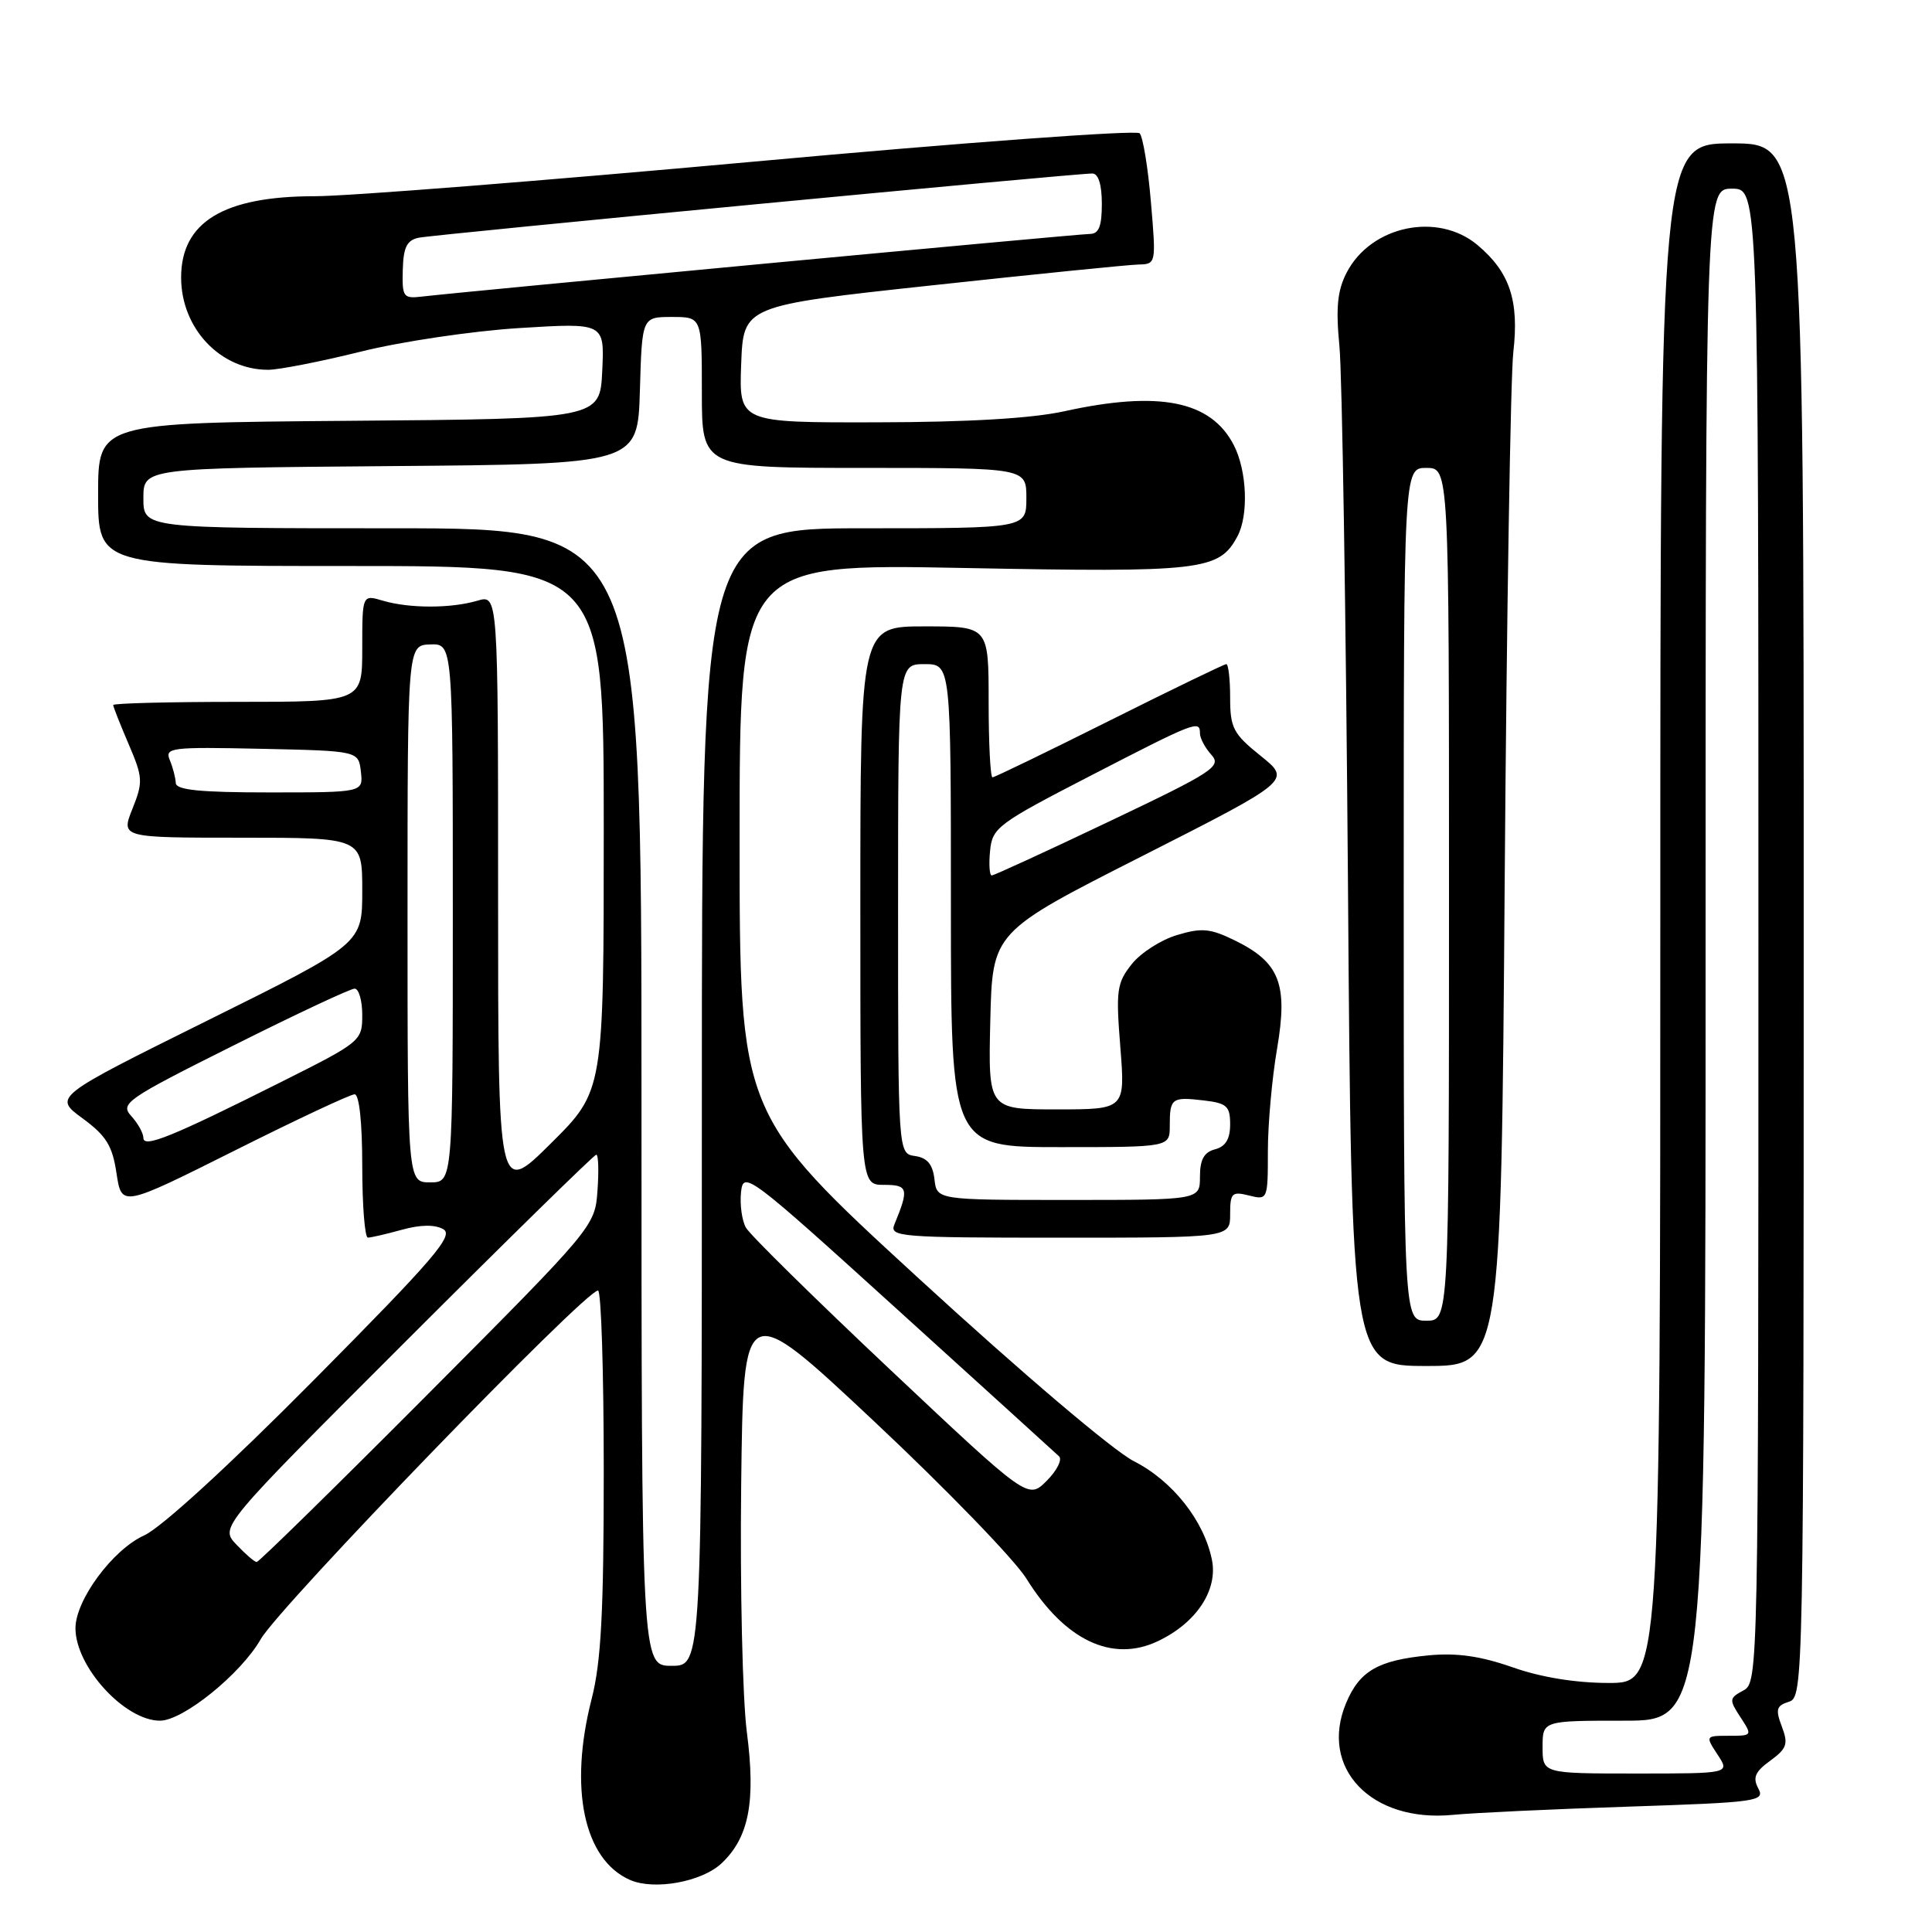 <?xml version="1.0" encoding="UTF-8" standalone="no"?>
<!DOCTYPE svg PUBLIC "-//W3C//DTD SVG 1.1//EN" "http://www.w3.org/Graphics/SVG/1.1/DTD/svg11.dtd" >
<svg xmlns="http://www.w3.org/2000/svg" xmlns:xlink="http://www.w3.org/1999/xlink" version="1.1" viewBox="0 0 256 256">
 <g >
 <path fill="currentColor"
d=" M 95.60 246.91 C 99.24 243.48 100.16 238.76 98.96 229.50 C 98.39 225.10 98.05 210.38 98.21 196.79 C 98.50 172.08 98.50 172.08 115.82 188.33 C 125.35 197.27 134.43 206.65 136.00 209.17 C 141.09 217.36 147.37 220.34 153.43 217.46 C 158.51 215.05 161.39 210.72 160.59 206.70 C 159.55 201.51 155.37 196.22 150.25 193.62 C 147.53 192.24 135.36 181.90 121.75 169.41 C 98.00 147.61 98.00 147.61 98.00 111.15 C 98.00 74.69 98.00 74.69 127.71 75.26 C 159.34 75.87 161.53 75.61 163.97 71.06 C 165.47 68.26 165.23 62.35 163.48 58.97 C 160.44 53.09 153.59 51.73 141.00 54.50 C 136.72 55.44 128.25 55.94 116.21 55.96 C 97.92 56.00 97.92 56.00 98.21 48.25 C 98.50 40.51 98.50 40.51 123.50 37.81 C 137.25 36.32 149.56 35.08 150.85 35.05 C 153.19 35.00 153.20 34.94 152.50 26.75 C 152.12 22.21 151.44 18.12 151.01 17.66 C 150.58 17.20 127.56 18.89 99.86 21.42 C 72.16 23.94 46.00 26.01 41.72 26.00 C 29.63 26.00 24.00 29.42 24.00 36.77 C 24.00 43.50 29.18 49.00 35.52 49.00 C 36.96 49.00 42.49 47.91 47.82 46.59 C 53.14 45.26 62.59 43.86 68.80 43.47 C 80.10 42.77 80.10 42.77 79.80 49.14 C 79.50 55.50 79.50 55.50 46.25 55.76 C 13.00 56.03 13.00 56.03 13.00 65.51 C 13.00 75.00 13.00 75.00 46.50 75.00 C 80.00 75.00 80.00 75.00 80.00 109.78 C 80.00 144.55 80.00 144.55 73.00 151.50 C 66.00 158.45 66.00 158.45 66.00 118.61 C 66.00 78.78 66.00 78.78 63.25 79.60 C 59.73 80.63 54.27 80.63 50.75 79.60 C 48.00 78.78 48.00 78.78 48.00 85.89 C 48.00 93.00 48.00 93.00 31.50 93.00 C 22.43 93.00 15.00 93.19 15.00 93.42 C 15.00 93.65 15.92 95.97 17.04 98.59 C 18.94 103.02 18.97 103.61 17.55 107.17 C 16.02 111.00 16.02 111.00 32.01 111.00 C 48.00 111.00 48.00 111.00 48.00 118.02 C 48.00 125.05 48.00 125.05 27.54 135.20 C 7.08 145.35 7.08 145.35 10.93 148.18 C 14.08 150.49 14.90 151.82 15.44 155.48 C 16.12 159.95 16.12 159.95 31.05 152.48 C 39.26 148.36 46.43 145.00 46.99 145.00 C 47.60 145.00 48.00 148.76 48.00 154.50 C 48.00 159.72 48.34 164.00 48.75 163.99 C 49.16 163.99 51.19 163.52 53.25 162.95 C 55.69 162.27 57.61 162.24 58.73 162.87 C 60.19 163.68 57.58 166.73 41.65 182.80 C 30.36 194.19 21.35 202.44 19.10 203.45 C 14.94 205.33 10.00 212.01 10.00 215.75 C 10.00 220.86 16.53 228.00 21.20 228.00 C 24.26 228.00 31.93 221.79 34.55 217.20 C 37.02 212.87 77.52 171.00 79.24 171.00 C 79.66 171.00 80.00 181.76 80.00 194.92 C 80.00 213.61 79.65 220.21 78.40 225.10 C 75.35 236.99 77.36 246.43 83.50 249.11 C 86.72 250.50 92.98 249.36 95.60 246.91 Z  M 215.73 239.39 C 232.92 238.82 233.90 238.68 232.98 236.97 C 232.22 235.54 232.55 234.76 234.57 233.30 C 236.78 231.68 236.98 231.09 236.10 228.77 C 235.24 226.50 235.38 226.01 237.04 225.49 C 238.97 224.88 239.00 223.20 239.00 121.93 C 239.00 19.00 239.00 19.00 229.50 19.00 C 220.00 19.00 220.00 19.00 220.00 121.00 C 220.00 223.00 220.00 223.00 213.16 223.00 C 208.79 223.00 204.17 222.25 200.41 220.92 C 196.18 219.44 193.03 218.99 189.34 219.34 C 182.59 219.99 180.15 221.40 178.36 225.68 C 174.77 234.28 181.69 241.52 192.50 240.48 C 195.25 240.21 205.70 239.72 215.73 239.39 Z  M 199.38 116.75 C 199.64 81.41 200.16 49.89 200.52 46.69 C 201.31 39.83 200.06 36.07 195.79 32.48 C 190.52 28.04 181.66 29.90 178.44 36.12 C 177.21 38.50 176.99 40.75 177.48 45.86 C 177.84 49.51 178.34 81.41 178.61 116.75 C 179.08 181.00 179.08 181.00 188.99 181.00 C 198.90 181.00 198.90 181.00 199.38 116.75 Z  M 163.00 160.89 C 163.00 158.08 163.23 157.84 165.50 158.41 C 167.97 159.03 168.00 158.97 168.00 152.54 C 168.00 148.96 168.55 142.85 169.22 138.95 C 170.68 130.39 169.57 127.53 163.64 124.62 C 160.37 123.02 159.24 122.91 155.96 123.90 C 153.84 124.53 151.13 126.27 149.95 127.77 C 147.98 130.25 147.85 131.25 148.45 138.75 C 149.10 147.00 149.10 147.00 140.02 147.00 C 130.94 147.00 130.94 147.00 131.22 135.25 C 131.50 123.50 131.50 123.50 151.30 113.46 C 171.10 103.41 171.10 103.41 167.05 100.16 C 163.41 97.24 163.00 96.45 163.00 92.45 C 163.00 90.00 162.77 88.00 162.49 88.00 C 162.21 88.00 155.24 91.38 147.00 95.50 C 138.76 99.62 131.79 103.00 131.51 103.00 C 131.23 103.00 131.00 98.50 131.00 93.00 C 131.00 83.00 131.00 83.00 122.50 83.00 C 114.00 83.00 114.00 83.00 114.00 120.00 C 114.00 157.00 114.00 157.00 117.12 157.00 C 120.34 157.00 120.47 157.49 118.51 162.25 C 117.83 163.89 119.25 164.00 140.39 164.00 C 163.00 164.00 163.00 164.00 163.00 160.89 Z  M 85.00 145.36 C 85.00 70.00 85.00 70.00 52.00 70.00 C 19.00 70.00 19.00 70.00 19.00 66.01 C 19.00 62.03 19.00 62.03 51.75 61.76 C 84.50 61.50 84.50 61.50 84.79 51.75 C 85.07 42.00 85.07 42.00 89.04 42.00 C 93.00 42.00 93.00 42.00 93.00 52.00 C 93.00 62.00 93.00 62.00 114.50 62.00 C 136.00 62.00 136.00 62.00 136.00 66.00 C 136.00 70.00 136.00 70.00 114.50 70.00 C 93.00 70.00 93.00 70.00 93.00 145.36 C 93.00 220.73 93.00 220.73 89.00 220.73 C 85.00 220.73 85.00 220.73 85.00 145.36 Z  M 31.32 204.66 C 29.13 202.35 29.13 202.35 53.82 177.68 C 67.40 164.10 78.74 153.00 79.01 153.00 C 79.29 153.00 79.36 155.14 79.17 157.75 C 78.84 162.48 78.73 162.60 56.68 184.75 C 44.49 196.99 34.29 206.99 34.01 206.98 C 33.73 206.97 32.52 205.93 31.32 204.66 Z  M 118.01 181.54 C 107.99 172.10 99.36 163.61 98.84 162.67 C 98.31 161.73 98.02 159.62 98.19 157.98 C 98.49 155.10 99.12 155.57 119.00 173.60 C 130.28 183.82 139.87 192.54 140.33 192.97 C 140.78 193.40 140.05 194.86 138.69 196.22 C 136.22 198.69 136.22 198.69 118.01 181.54 Z  M 54.00 121.08 C 54.00 85.50 54.00 85.50 57.00 85.39 C 60.00 85.29 60.00 85.29 60.00 120.98 C 60.00 156.67 60.00 156.67 57.00 156.67 C 54.00 156.67 54.00 156.67 54.00 121.08 Z  M 19.00 150.78 C 19.00 150.16 18.28 148.86 17.40 147.89 C 15.89 146.22 16.67 145.67 30.88 138.56 C 39.18 134.40 46.43 131.00 46.99 131.00 C 47.54 131.00 48.00 132.57 48.00 134.49 C 48.00 137.93 47.83 138.07 37.25 143.37 C 22.78 150.63 19.00 152.16 19.00 150.78 Z  M 23.29 103.75 C 23.26 103.06 22.91 101.70 22.50 100.72 C 21.81 99.06 22.62 98.96 34.63 99.22 C 47.50 99.50 47.50 99.50 47.82 102.25 C 48.13 105.00 48.13 105.00 35.73 105.00 C 26.51 105.00 23.32 104.68 23.29 103.75 Z  M 53.37 35.77 C 53.45 32.76 53.91 31.83 55.48 31.50 C 57.55 31.07 142.49 22.97 144.75 22.99 C 145.54 23.00 146.00 24.47 146.00 27.00 C 146.00 30.01 145.60 31.00 144.39 31.00 C 142.88 31.00 61.61 38.63 55.88 39.30 C 53.45 39.59 53.27 39.35 53.37 35.77 Z  M 204.40 231.50 C 204.40 228.00 204.40 228.00 215.20 228.00 C 226.00 228.00 226.00 228.00 226.00 126.50 C 226.00 25.00 226.00 25.00 229.50 25.00 C 233.00 25.00 233.00 25.00 233.00 123.96 C 233.00 221.91 232.98 222.94 231.00 224.00 C 229.12 225.01 229.10 225.22 230.62 227.54 C 232.21 229.97 232.20 230.00 229.09 230.00 C 225.97 230.00 225.96 230.02 227.59 232.50 C 229.23 235.00 229.23 235.00 216.82 235.00 C 204.40 235.00 204.40 235.00 204.40 231.50 Z  M 186.00 118.50 C 186.00 62.00 186.00 62.00 189.00 62.00 C 192.00 62.00 192.00 62.00 192.00 118.50 C 192.00 175.00 192.00 175.00 189.00 175.00 C 186.00 175.00 186.00 175.00 186.00 118.50 Z  M 123.82 156.25 C 123.59 154.28 122.86 153.41 121.25 153.18 C 119.00 152.86 119.00 152.86 119.00 120.43 C 119.00 88.00 119.00 88.00 122.50 88.00 C 126.00 88.00 126.00 88.00 126.00 120.00 C 126.00 152.00 126.00 152.00 140.50 152.00 C 155.00 152.00 155.00 152.00 155.00 149.17 C 155.00 145.51 155.26 145.32 159.47 145.81 C 162.56 146.17 163.00 146.56 163.00 148.99 C 163.00 150.93 162.39 151.93 161.00 152.29 C 159.54 152.67 159.00 153.65 159.00 155.91 C 159.00 159.00 159.00 159.00 141.57 159.00 C 124.13 159.00 124.13 159.00 123.82 156.25 Z  M 131.19 112.75 C 131.48 109.67 132.19 109.14 144.50 102.79 C 158.43 95.60 159.00 95.38 159.00 97.17 C 159.00 97.82 159.68 99.09 160.51 100.01 C 161.90 101.55 160.80 102.27 146.99 108.84 C 138.72 112.78 131.71 116.00 131.41 116.00 C 131.12 116.00 131.01 114.54 131.19 112.75 Z "/>
</g>
</svg>